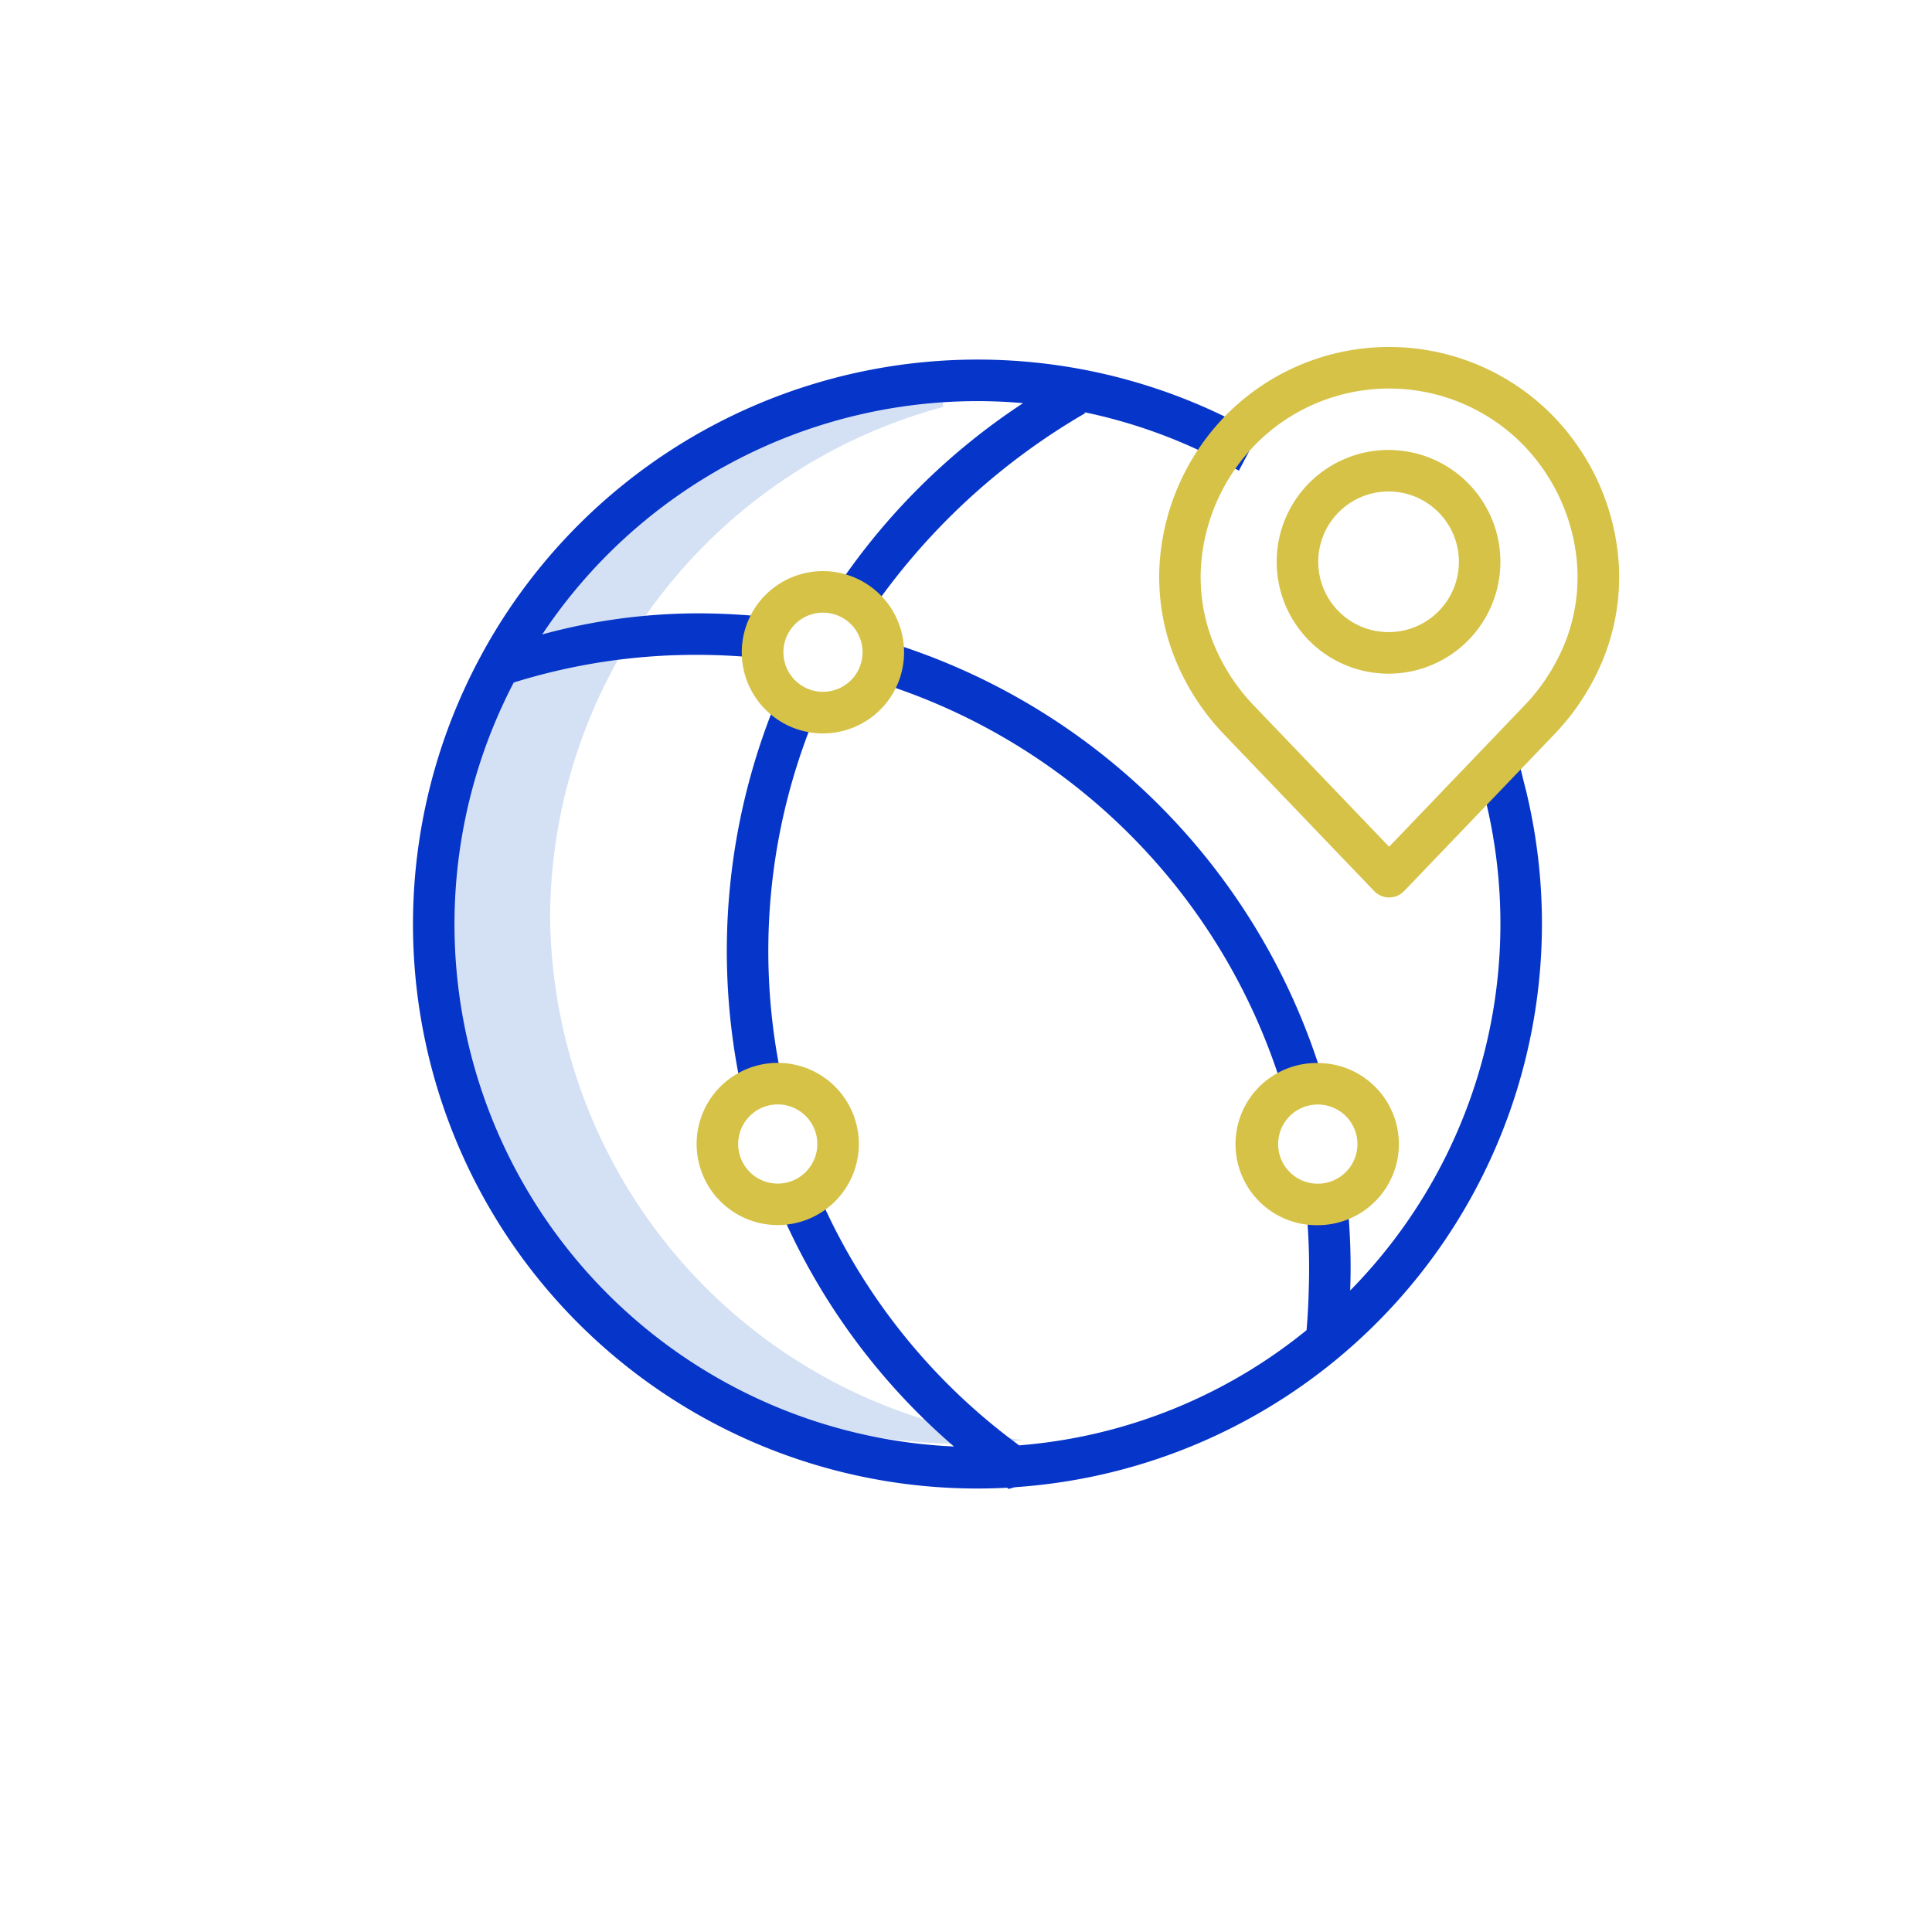 <svg xmlns="http://www.w3.org/2000/svg" width="112.273" height="112.273"><defs><filter id="a" x="0" y="0" width="112.273" height="112.273" filterUnits="userSpaceOnUse"><feOffset dy="3"/><feGaussianBlur stdDeviation="8" result="b"/><feFlood flood-color="#000d3a" flood-opacity=".361"/><feComposite operator="in" in2="b"/><feComposite in="SourceGraphic"/></filter></defs><g transform="translate(0 .002)" filter="url(#a)"><circle cx="32.137" cy="32.137" transform="translate(24 21)" fill="#fff" r="32.137"/></g><path d="M31.967 53.225a30.844 30.844 0 0122.834-29.573v-1.078a31.069 31.069 0 00-20.974 8.95 30.637 30.637 0 00-9.138 21.7c0 16.912 13.97 30.671 31.138 30.671a32.244 32.244 0 003.652-.209 30.884 30.884 0 01-27.512-30.461z" fill="#d4e1f4"/><path d="M80.726 26.149a6.5 6.5 0 106.465 6.5 6.5 6.5 0 00-6.465-6.5zm0 10.585a4.087 4.087 0 114.054-4.087 4.087 4.087 0 01-4.054 4.087z" fill="#d6c247"/><path d="M51.641 37.313l-.708 2.305a35.691 35.691 0 0123.646 23.8l2.31-.692a38.1 38.1 0 00-25.248-25.413zm-6.468 3.273a38.175 38.175 0 00-2.07 22.764l2.356-.514a35.762 35.762 0 011.938-21.319z" fill="#0635c9"/><path d="M88.641 45.794l-.289-1.171-2.341.58.29 1.171a30.382 30.382 0 01-7.839 28.62c.015-.439.025-.879.025-1.315 0-1.28-.065-2.572-.192-3.841l-2.4.241c.119 1.189.18 2.4.18 3.6 0 1.088-.05 2.53-.148 3.62a30.245 30.245 0 01-16.7 6.694 35.635 35.635 0 01-11.7-14.7l-2.216.951a38.014 38.014 0 0010.126 13.815 30.379 30.379 0 01-25.583-44.396 35.552 35.552 0 0110.608-1.608 36.328 36.328 0 013.831.2l.255-2.4a38.754 38.754 0 00-4.086-.212 34.432 34.432 0 00-8.951 1.225A30.386 30.386 0 0156.8 23.31q1.329 0 2.653.118a38.405 38.405 0 00-10.862 10.779l2.009 1.336a38.659 38.659 0 0112.477-11.54l-.084-.052a30.351 30.351 0 017.936 2.837l1.068.561 1.122-2.135-1.068-.561a32.8 32.8 0 00-44.018 13.3l-.3.563A32.79 32.79 0 0056.8 86.501q.866 0 1.721-.045l.1.069.345-.1a.091.091 0 01.033.012l.013-.015a32.819 32.819 0 0029.631-40.634z" fill="#0635c9"/><path d="M90.026 23.948a13.319 13.319 0 00-18.6 0 13.576 13.576 0 00-4.035 8.76 12.726 12.726 0 00.8 5.335 13.841 13.841 0 003.035 4.732l8.63 9.007a1.206 1.206 0 001.741 0l8.63-9.007a13.845 13.845 0 003.039-4.732 12.722 12.722 0 00.8-5.335 13.576 13.576 0 00-4.04-8.76zm.978 13.254a11.452 11.452 0 01-2.52 3.905l-7.759 8.1-7.759-8.1a11.452 11.452 0 01-2.52-3.905 10.331 10.331 0 01-.652-4.33 11.167 11.167 0 013.32-7.2 10.907 10.907 0 0115.22 0 11.167 11.167 0 013.32 7.2 10.331 10.331 0 01-.649 4.33zM76.58 61.774a4.713 4.713 0 100 9.425 4.535 4.535 0 00.691-.052 4.712 4.712 0 00-.691-9.373zm.328 6.989a2.138 2.138 0 01-.328.024 2.3 2.3 0 01-.551-4.534 2.254 2.254 0 01.551-.067 2.3 2.3 0 01.328 4.577zm-31.711-6.997a4.713 4.713 0 104.712 4.712 4.713 4.713 0 00-4.712-4.712zm.8 6.871a2.3 2.3 0 111.5-2.158 2.3 2.3 0 01-1.502 2.158zm1.829-35.448a4.716 4.716 0 102.38.647 4.716 4.716 0 00-2.38-.647zm2.27 5.084a2.3 2.3 0 11.03-.372 2.3 2.3 0 01-.03.372z" fill="#d6c247"/></svg>